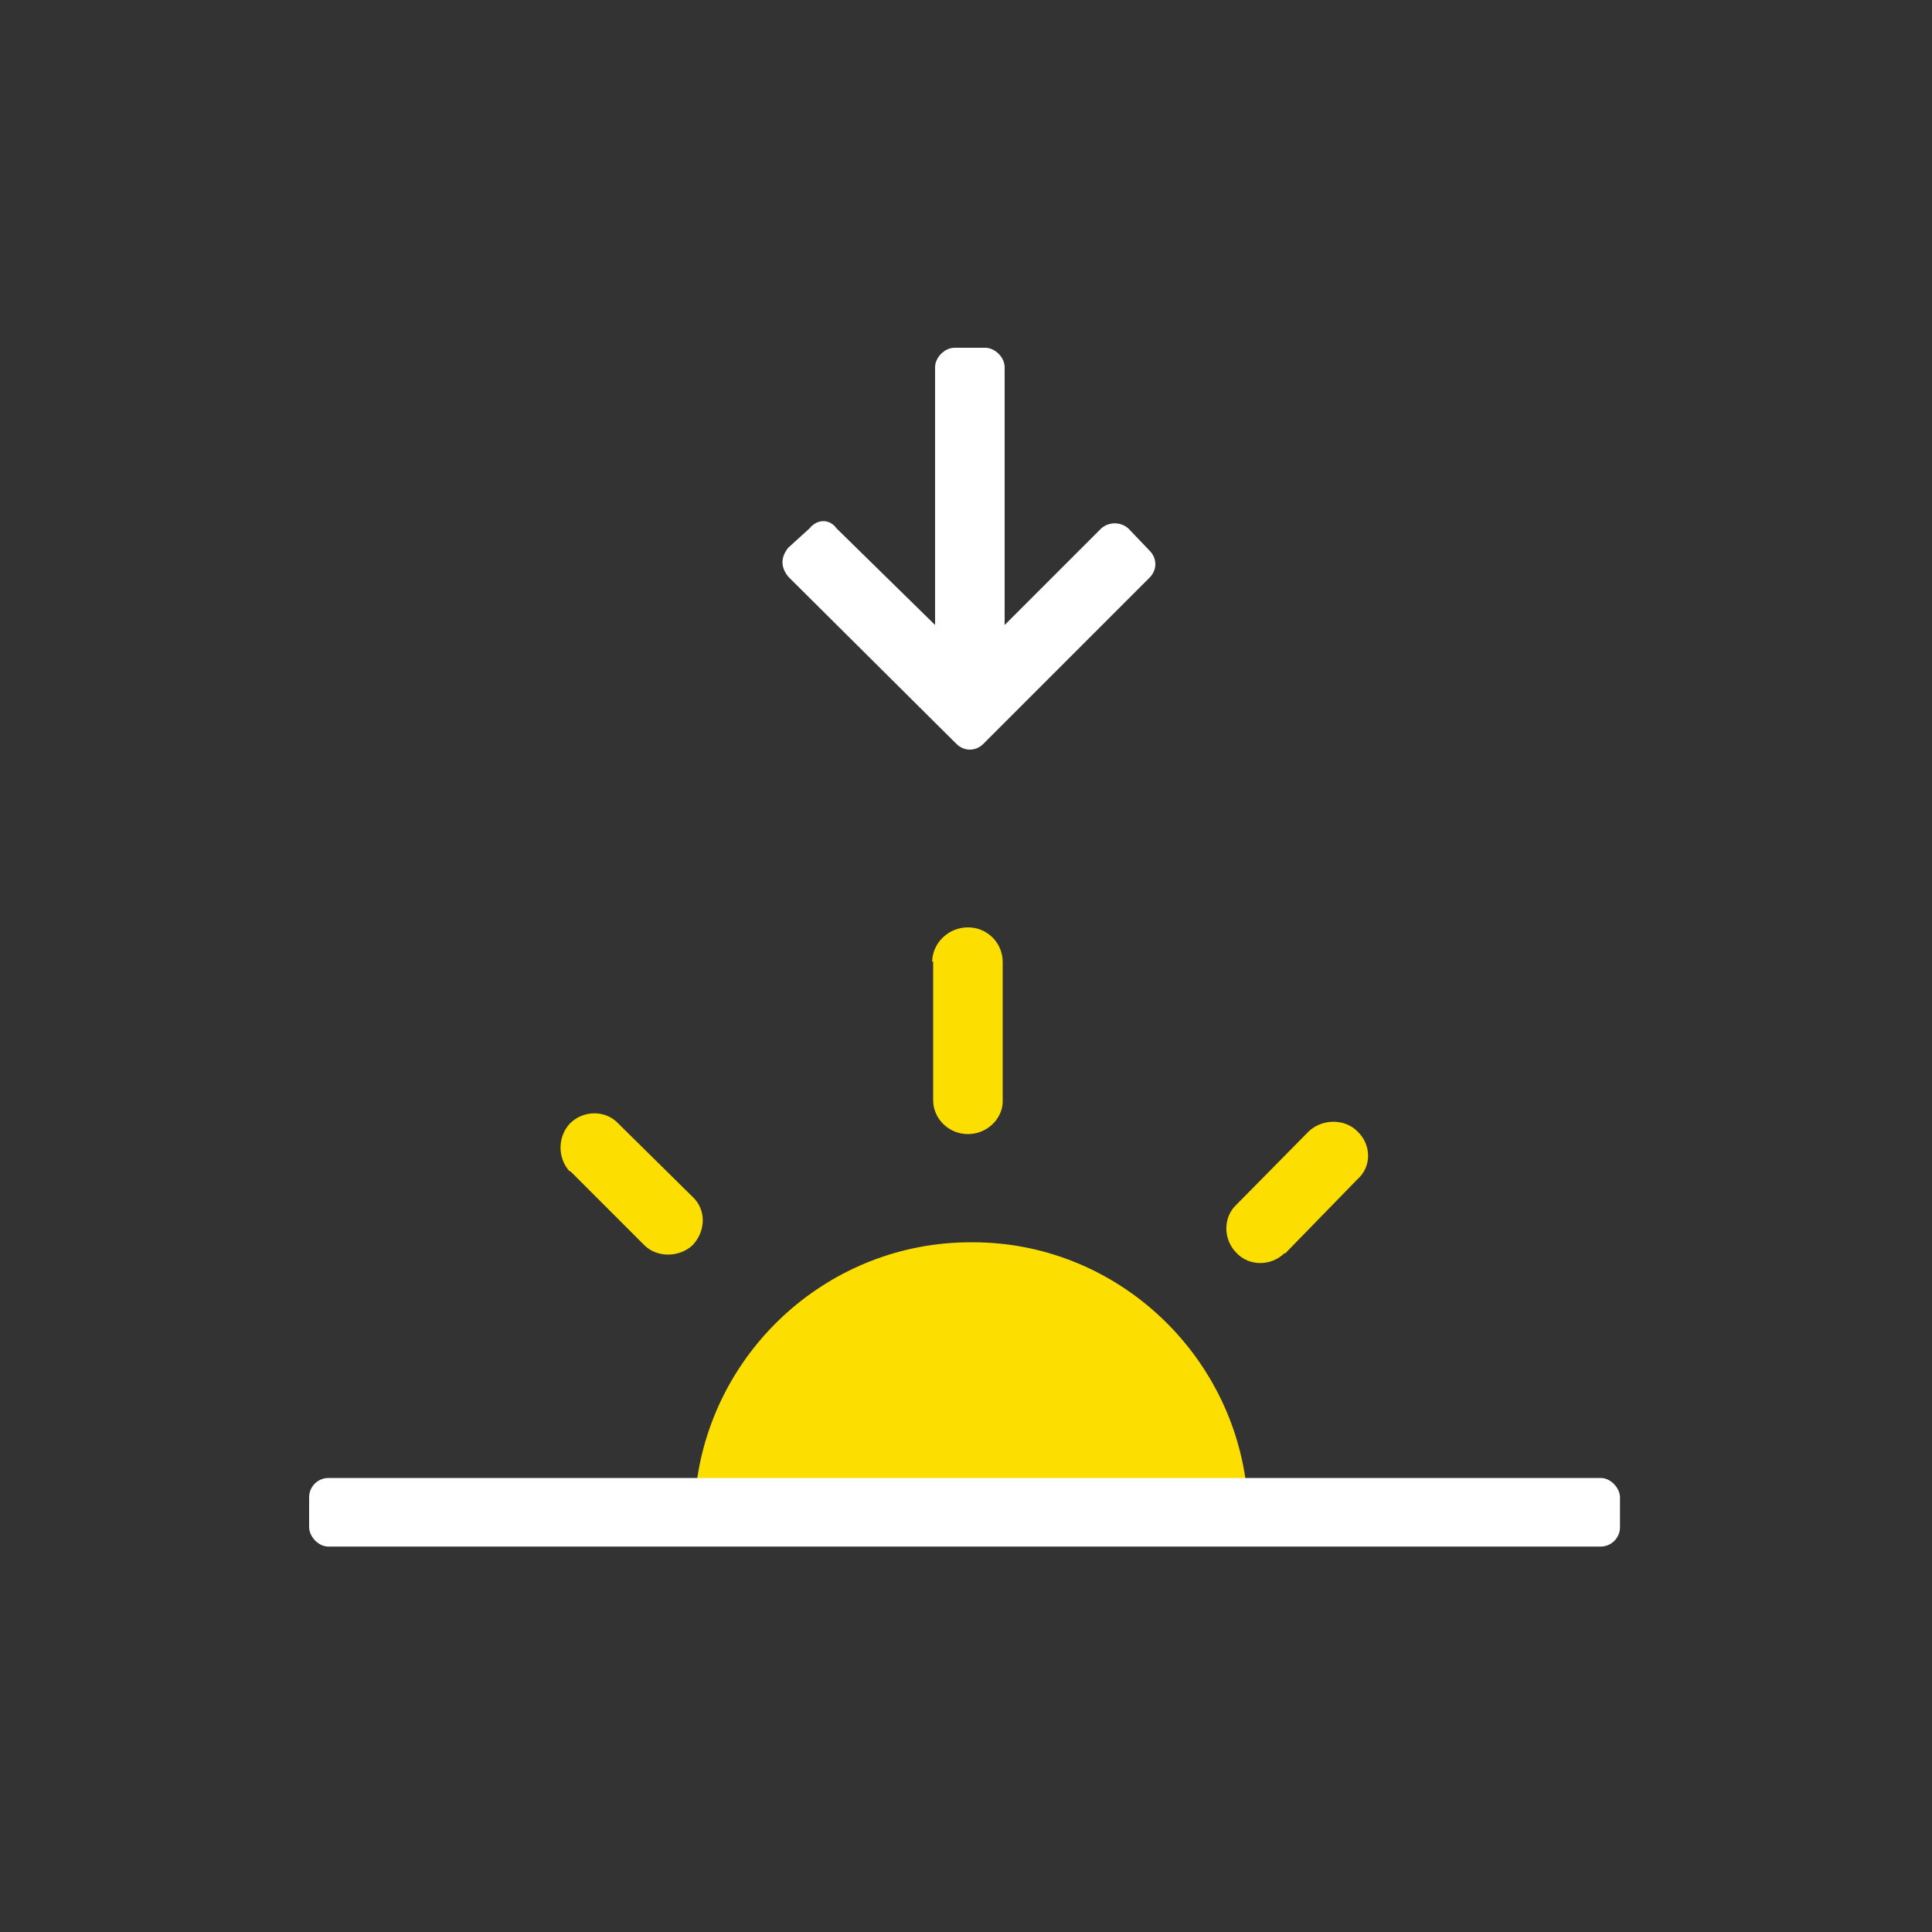 <svg width="200" height="200" viewBox="0 0 200 200" xmlns="http://www.w3.org/2000/svg"><rect x="0" y="0" width="200" height="200" fill="#333333" stroke="none"/><g fill="none" fill-rule="evenodd"><path d="M100.5 128.6c-14.6 0-26.6 11-28.4 25H129c-1.8-14-13.8-25-28.3-25zm-4-29c0-2 1.7-3.6 3.7-3.6s3.6 1.6 3.6 3.6V114c0 1.8-1.6 3.4-3.6 3.4s-3.6-1.6-3.6-3.5V99.5zM59 121.3c-1.3-1.4-1.3-3.6 0-5 1.4-1.4 3.7-1.4 5 0l7.7 7.6c1.4 1.3 1.4 3.5 0 5-1.4 1.3-3.7 1.3-5 0l-7.7-7.7zm74 8.4c-1.4 1.4-3.7 1.4-5 0-1.4-1.4-1.4-3.7 0-5l7.5-7.6c1.4-1.3 3.7-1.3 5 0 1.5 1.4 1.5 3.7 0 5l-7.5 7.7z" fill="#FCDE00"/><rect fill="#FFF" x="32" y="153" width="135.7" height="7.1" rx="2"/><path d="M116.8 54.7c-.8-.7-2-.7-2.8 0l-10 10V38c0-1-1-2-2-2h-3.2c-1 0-2 1-2 2v26.7l-10.2-10c-.7-1-2-1-2.8 0l-2.2 2c-.8 1-.8 2 0 3L99 77c.8.8 2 .8 2.8 0L119 59.8c.8-.8.8-2 0-2.8l-2.2-2.3z" fill="#FFF"/></g></svg>
